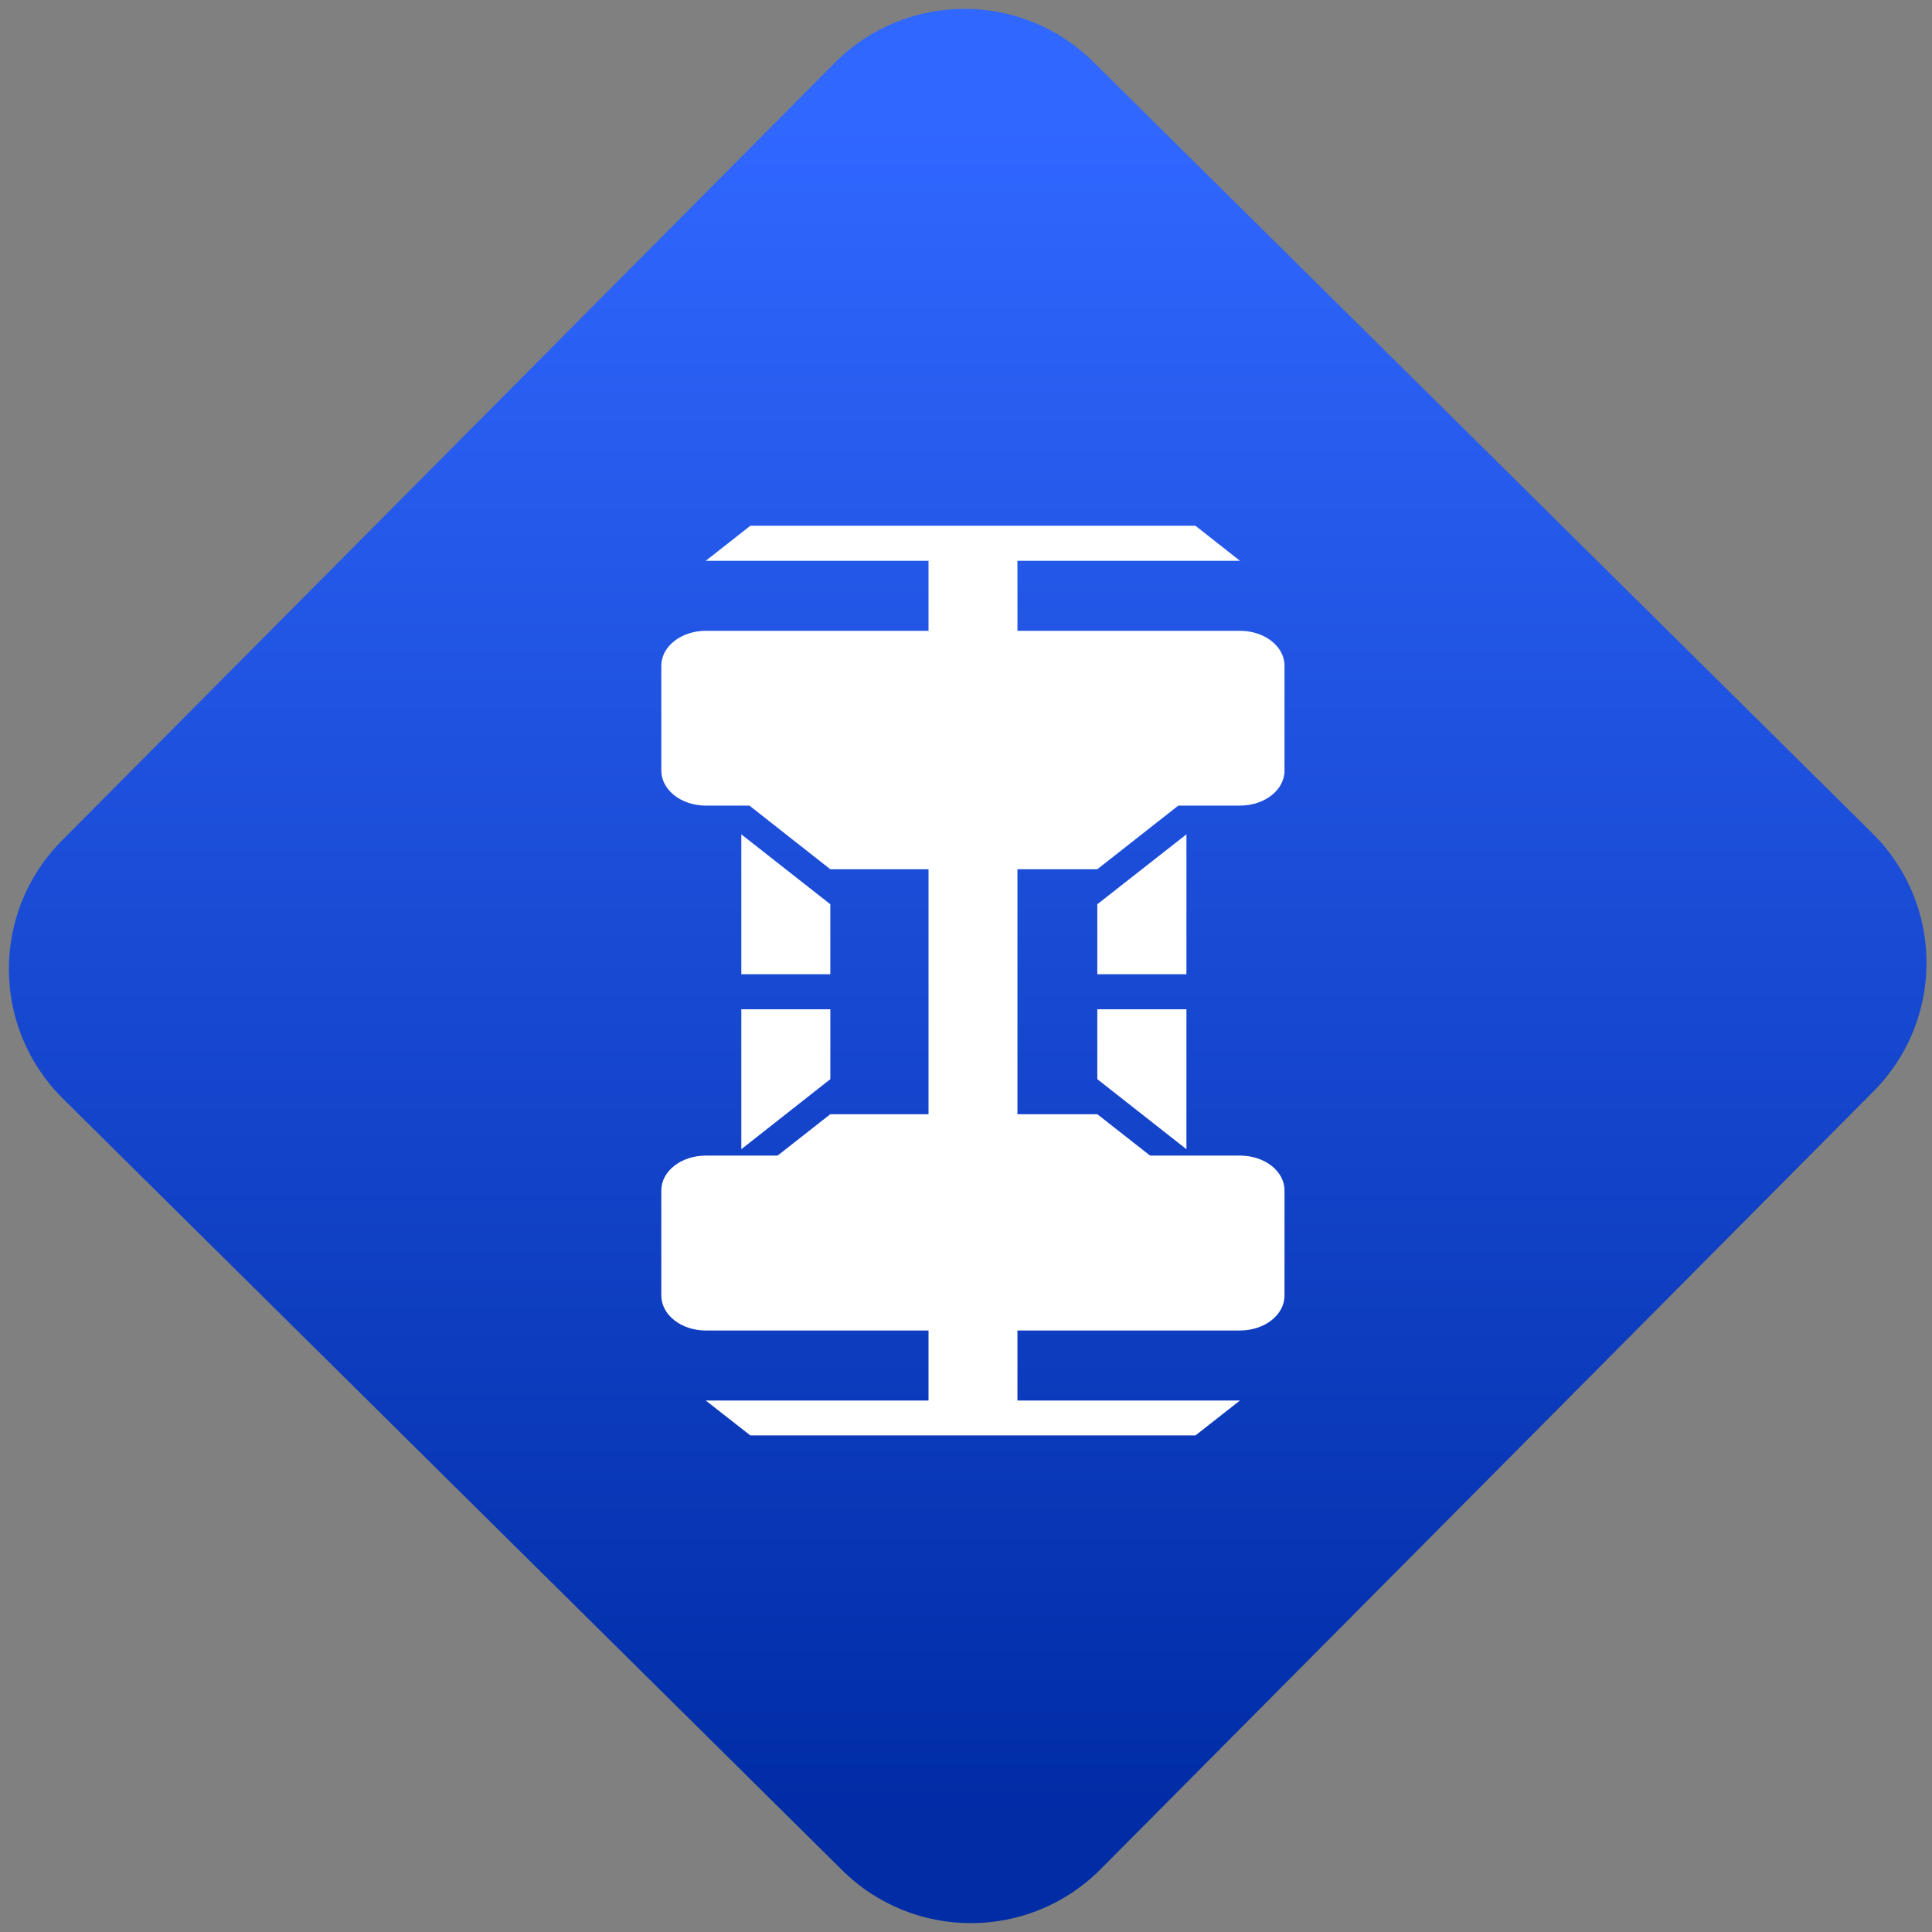 <svg width="64" height="64" viewBox="0 0 64 64" version="1.1"><rect x="0" y="0" width="64" height="64" fill="#808080" stroke="none"/><defs><linearGradient id="linear-pattern-0" gradientUnits="userSpaceOnUse" x1="0" y1="0" x2="0" y2="1" gradientTransform="matrix(60, 0, 0, 56, 0, 4)"><stop offset="0" stop-color="#3067ff" stop-opacity="1"/><stop offset="1" stop-color="#002ca6" stop-opacity="1"/></linearGradient></defs><path fill="url(#linear-pattern-0)" fill-opacity="1" d="M 36.219 2.051 L 62.027 27.605 C 64.402 29.957 64.418 33.785 62.059 36.156 L 36.461 61.918 C 34.105 64.289 30.27 64.305 27.895 61.949 L 2.086 36.395 C -0.289 34.043 -0.305 30.215 2.051 27.844 L 27.652 2.082 C 30.008 -0.289 33.844 -0.305 36.219 2.051 Z M 36.219 2.051 " /><g transform="matrix(1.008,0,0,1.003,16.221,16.077)"><path fill-rule="nonzero" fill="rgb(100%, 100%, 100%)" fill-opacity="1" d="M 7.102 22.137 L 24.656 22.137 C 25.469 22.137 26.121 22.648 26.121 23.289 L 26.121 26.758 C 26.121 27.398 25.469 27.914 24.656 27.914 L 7.102 27.914 C 6.297 27.914 5.641 27.398 5.641 26.758 L 5.641 23.289 C 5.641 22.648 6.297 22.137 7.102 22.137 Z M 7.102 22.137 "/><path fill-rule="nonzero" fill="rgb(100%, 100%, 100%)" fill-opacity="1" d="M 7.102 4.805 L 24.656 4.805 C 25.469 4.805 26.121 5.32 26.121 5.957 L 26.121 9.422 C 26.121 10.062 25.469 10.578 24.656 10.578 L 7.102 10.578 C 6.297 10.578 5.641 10.062 5.641 9.422 L 5.641 5.957 C 5.641 5.32 6.297 4.805 7.102 4.805 Z M 7.102 4.805 "/><path fill-rule="nonzero" fill="rgb(100%, 100%, 100%)" fill-opacity="1" d="M 14.422 1.914 L 17.344 1.914 L 17.344 30.805 L 14.422 30.805 Z M 14.422 1.914 "/><path fill-rule="nonzero" fill="rgb(100%, 100%, 100%)" fill-opacity="1" d="M 9.73 8.062 L 8.27 9.215 L 8.27 10.367 L 11.195 12.68 L 19.969 12.68 L 22.898 10.367 L 22.898 9.215 L 21.438 8.062 Z M 8.27 11.527 L 8.27 16.148 L 11.195 16.148 L 11.195 13.836 Z M 22.898 11.527 L 19.969 13.836 L 19.969 16.148 L 22.898 16.148 Z M 8.27 17.305 L 8.27 21.926 L 11.195 19.613 L 11.195 17.305 Z M 19.969 17.305 L 19.969 19.613 L 22.898 21.926 L 22.898 17.305 Z M 11.195 20.77 L 8.27 23.078 L 9.73 24.234 L 21.438 24.234 L 22.898 23.078 L 19.969 20.77 Z M 11.195 20.77 "/><path fill-rule="nonzero" fill="rgb(100%, 100%, 100%)" fill-opacity="1" d="M 8.566 1.336 L 7.102 2.492 L 24.656 2.492 L 23.195 1.336 Z M 7.102 30.227 L 8.566 31.379 L 23.195 31.379 L 24.656 30.227 Z M 7.102 30.227 "/></g></svg>
